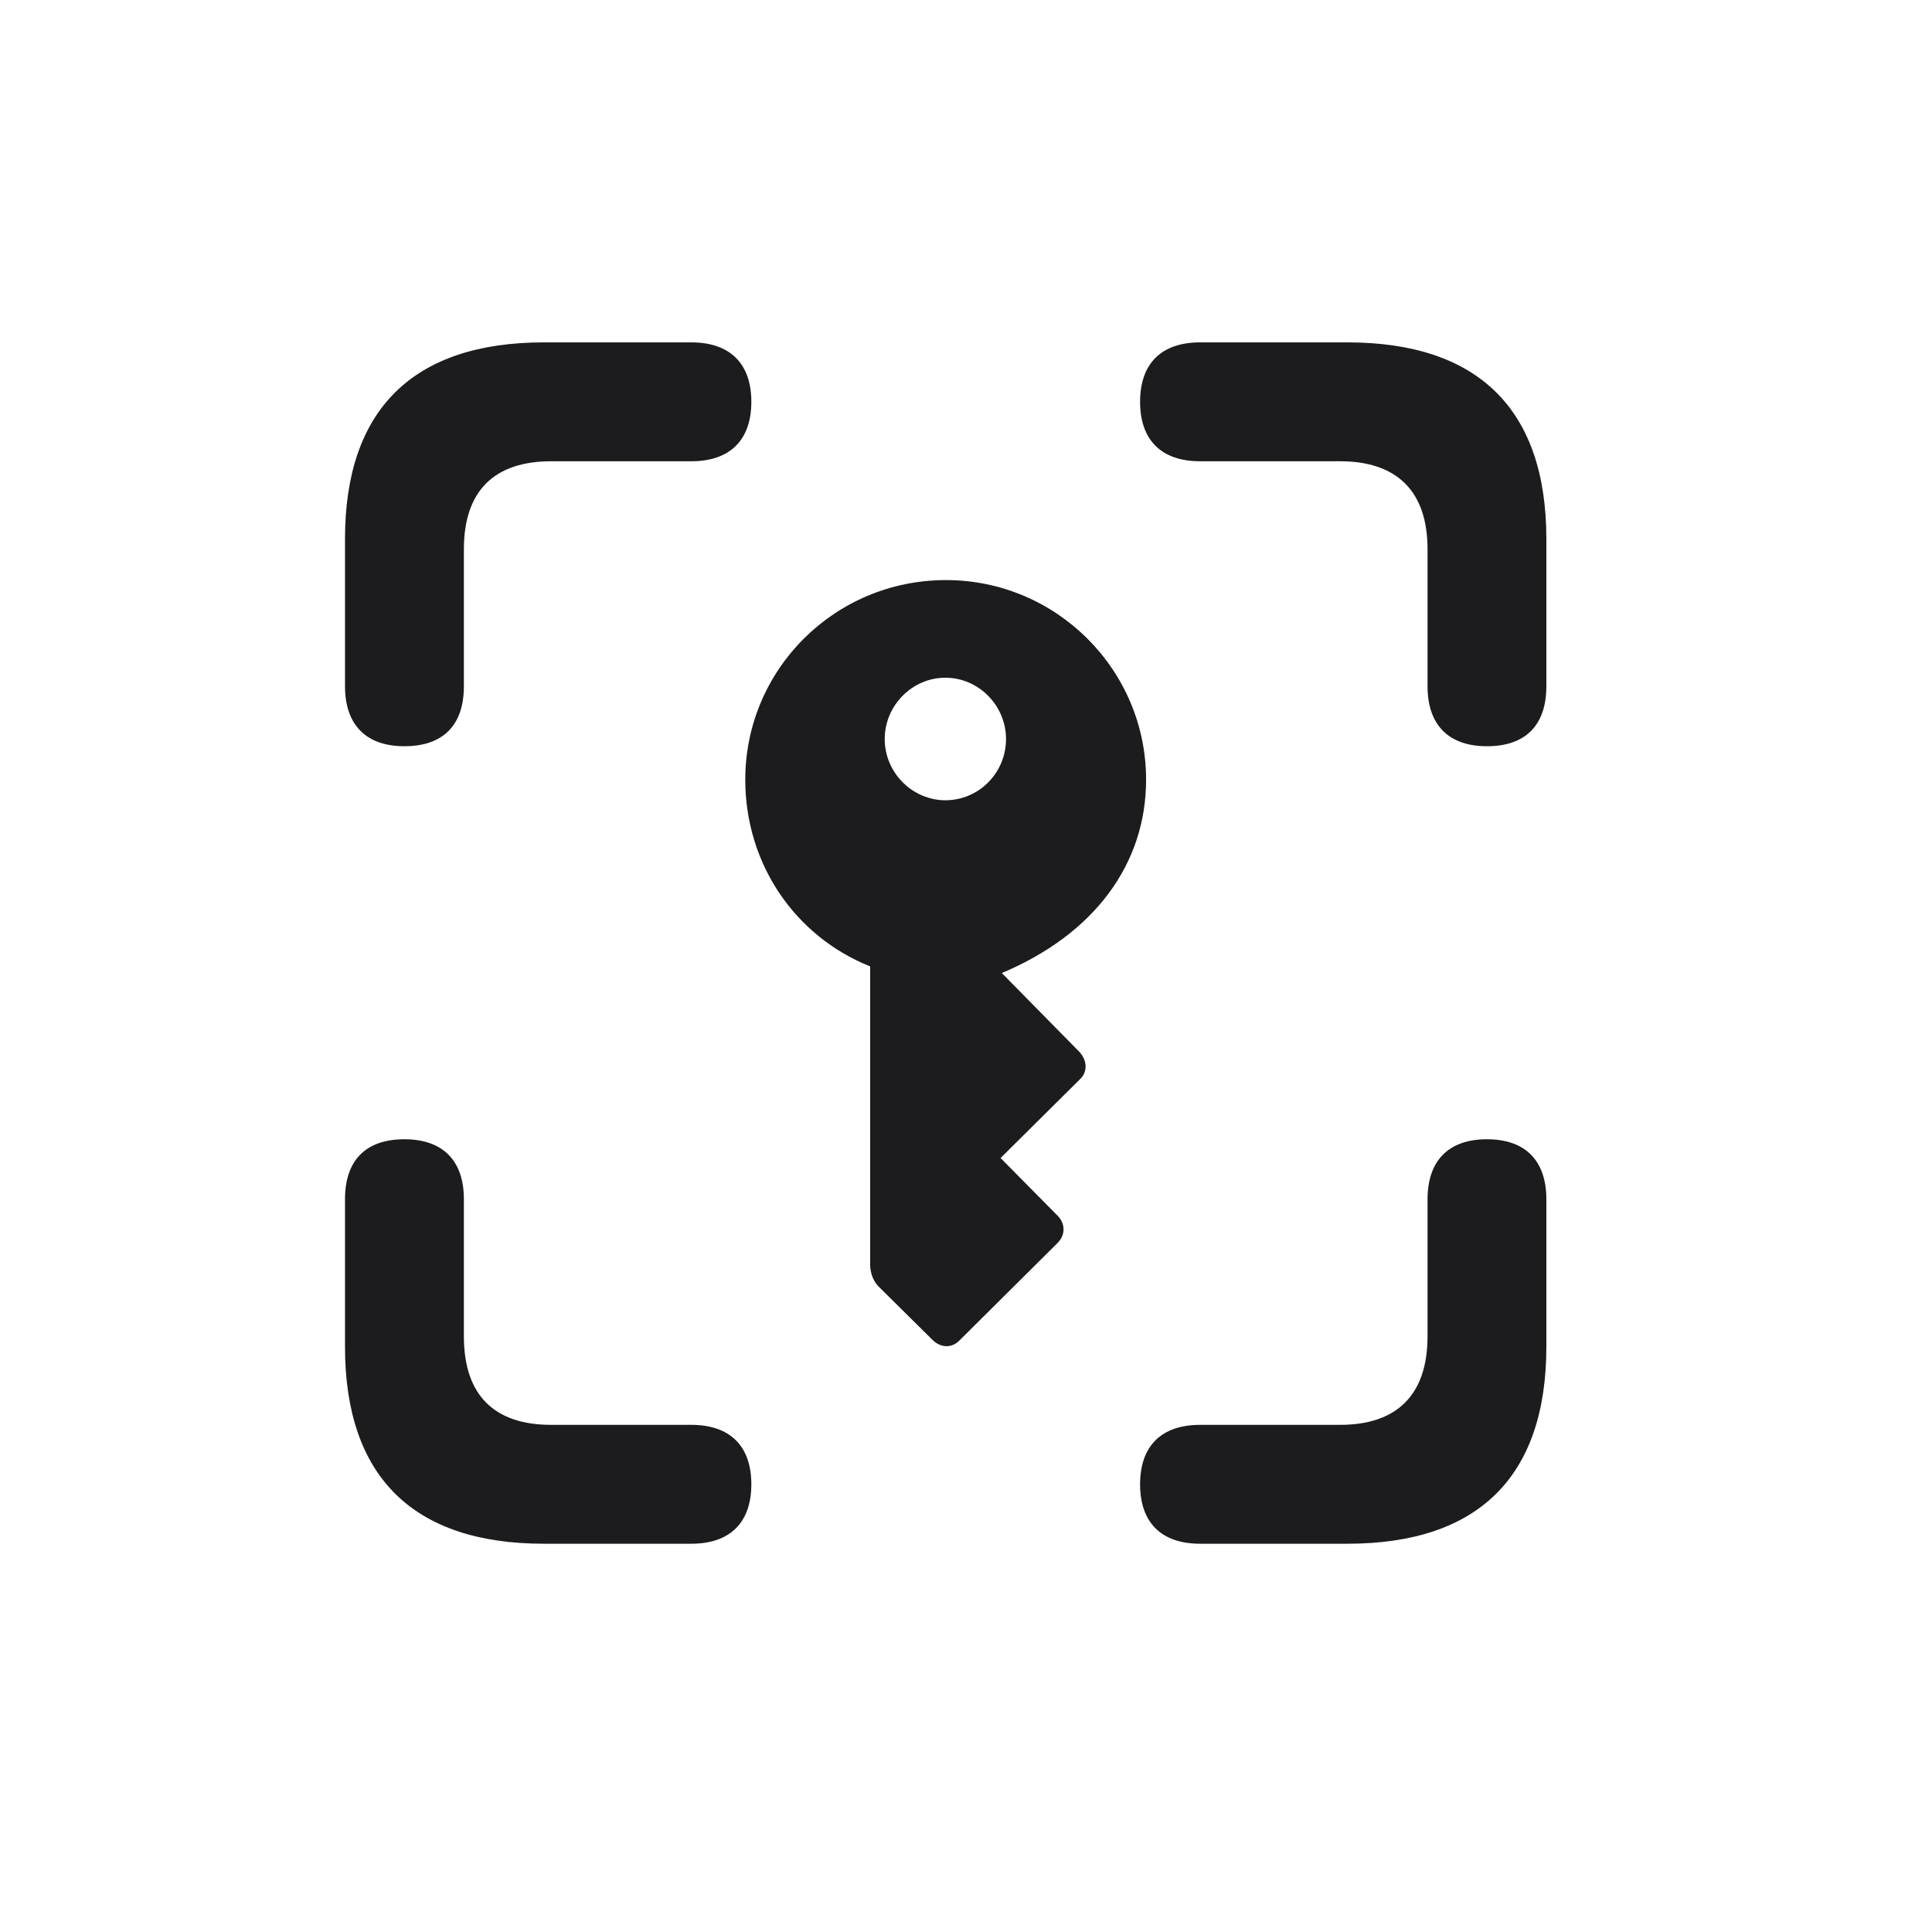 <svg width="28" height="28" viewBox="0 0 28 28" fill="none" xmlns="http://www.w3.org/2000/svg">
<path d="M5.861 10.815C6.424 10.815 6.723 10.508 6.723 9.945V7.959C6.723 7.106 7.171 6.685 7.988 6.685H10.019C10.581 6.685 10.889 6.377 10.889 5.823C10.889 5.27 10.581 4.962 10.019 4.962H7.883C5.984 4.962 5 5.938 5 7.81V9.945C5 10.508 5.308 10.815 5.861 10.815ZM21.55 10.815C22.112 10.815 22.411 10.508 22.411 9.945V7.81C22.411 5.938 21.427 4.962 19.528 4.962H17.393C16.83 4.962 16.523 5.27 16.523 5.823C16.523 6.377 16.83 6.685 17.393 6.685H19.423C20.231 6.685 20.689 7.106 20.689 7.959V9.945C20.689 10.508 20.996 10.815 21.55 10.815ZM13.71 8.407C12.093 8.407 10.801 9.708 10.801 11.299C10.801 12.512 11.513 13.566 12.611 14.006V18.348C12.62 18.48 12.664 18.585 12.761 18.673L13.525 19.429C13.64 19.534 13.798 19.543 13.912 19.42L15.318 18.023C15.45 17.899 15.441 17.724 15.318 17.609L14.501 16.783L15.652 15.641C15.767 15.535 15.758 15.359 15.635 15.236L14.519 14.102C15.854 13.54 16.61 12.529 16.61 11.299C16.61 9.708 15.31 8.407 13.71 8.407ZM13.701 9.822C14.185 9.822 14.58 10.227 14.58 10.71C14.58 11.202 14.185 11.598 13.701 11.598C13.227 11.598 12.822 11.202 12.822 10.71C12.822 10.227 13.218 9.822 13.701 9.822ZM7.883 22.373H10.019C10.581 22.373 10.889 22.065 10.889 21.512C10.889 20.958 10.581 20.65 10.019 20.65H7.988C7.171 20.65 6.723 20.229 6.723 19.367V17.381C6.723 16.818 6.415 16.511 5.861 16.511C5.299 16.511 5 16.818 5 17.381V19.517C5 21.398 5.984 22.373 7.883 22.373ZM17.393 22.373H19.528C21.427 22.373 22.411 21.398 22.411 19.517V17.381C22.411 16.818 22.104 16.511 21.55 16.511C20.987 16.511 20.689 16.827 20.689 17.381V19.367C20.689 20.229 20.231 20.65 19.423 20.65H17.393C16.83 20.65 16.523 20.958 16.523 21.512C16.523 22.065 16.83 22.373 17.393 22.373Z" fill="#1C1C1E"/>
</svg>
